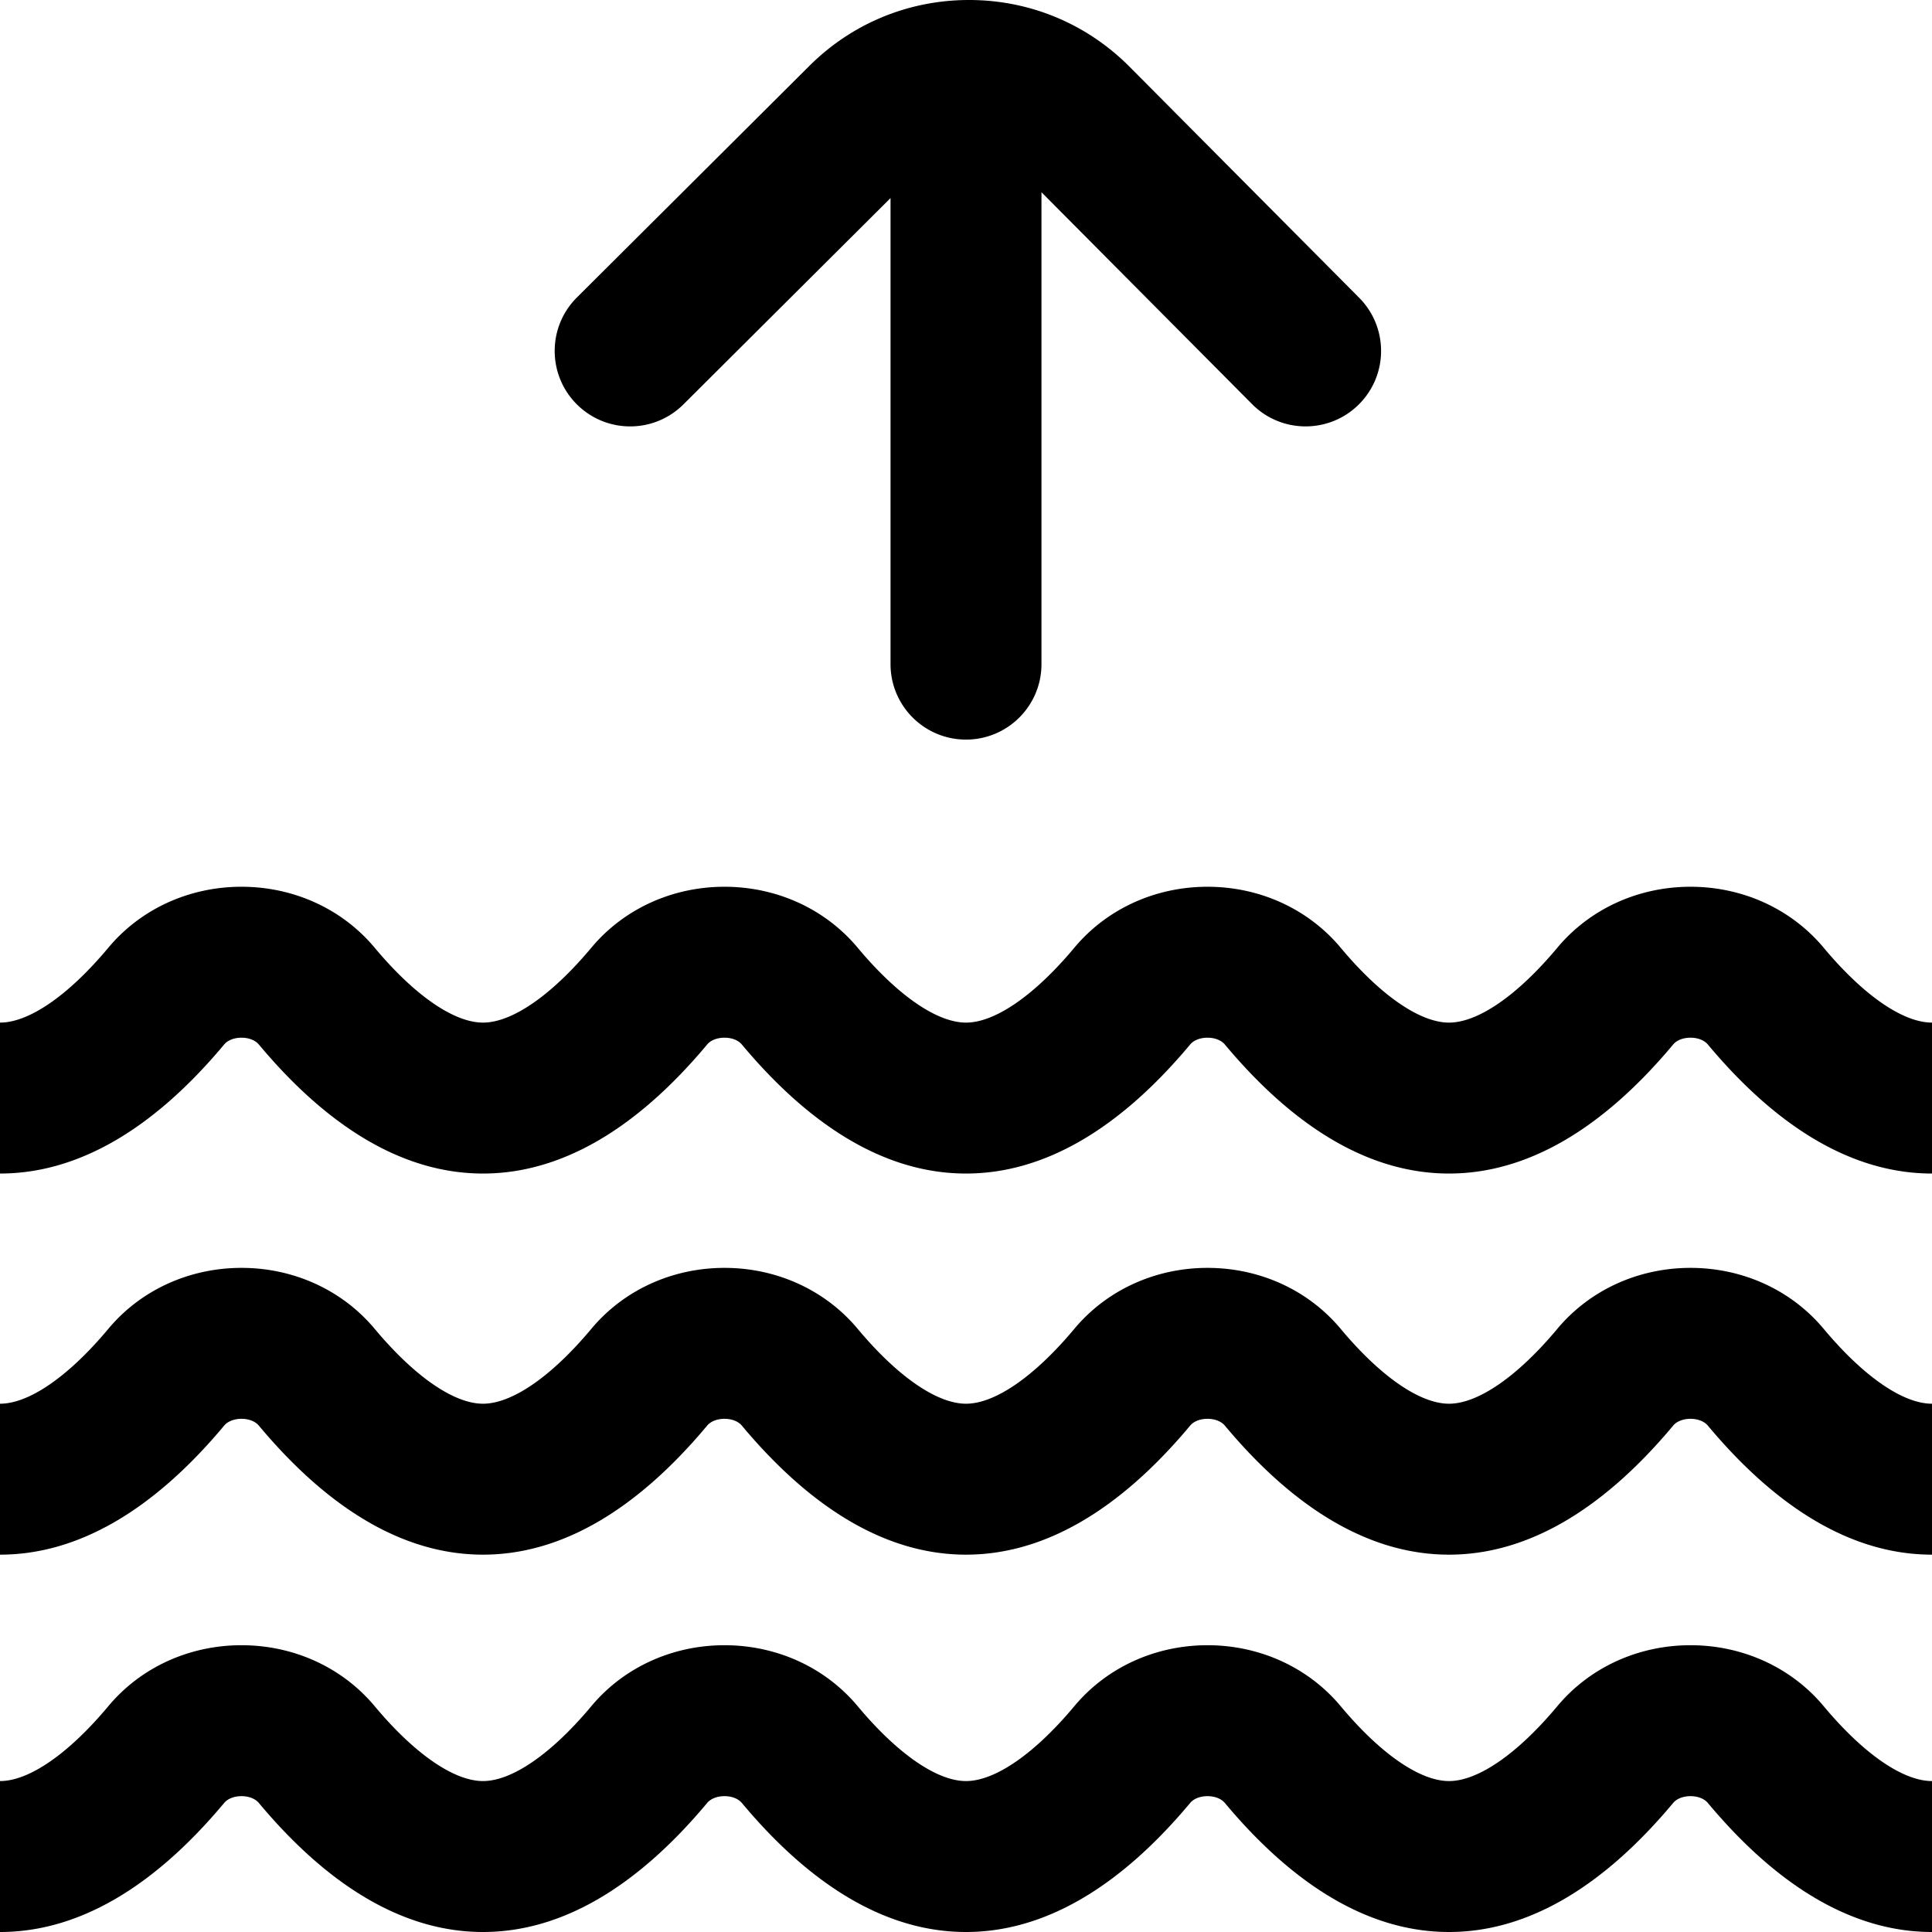 <svg xmlns="http://www.w3.org/2000/svg" viewBox="0 0 512 512"><path d="M167 113a19.937 19.937 0 0 0 14.115-5.831L236 52.494V176c0 11.046 8.954 20 20 20s20-8.954 20-20V50.944l55.815 56.155c7.785 7.835 20.45 7.871 28.284.086 7.834-7.787 7.872-20.45.085-28.284l-60.955-61.327C287.896 6.241 272.829 0 256.803 0s-31.094 6.241-42.399 17.547l-61.519 61.284c-7.825 7.795-7.85 20.458-.054 28.284A19.933 19.933 0 0 0 167 113zm316.288 339.152C474.715 441.887 461.853 436 448 436c-13.853 0-26.715 5.887-35.288 16.152C402.176 464.766 391.711 472 384 472s-18.176-7.234-28.712-19.848C346.715 441.887 333.853 436 320 436c-13.853 0-26.715 5.887-35.288 16.152C274.176 464.766 263.711 472 256 472s-18.176-7.234-28.712-19.848C218.715 441.887 205.853 436 192 436c-13.853 0-26.715 5.887-35.288 16.152C146.176 464.766 135.711 472 128 472s-18.176-7.234-28.712-19.848C90.715 441.887 77.853 436 64 436c-13.853 0-26.715 5.887-35.288 16.152C18.176 464.766 7.711 472 0 472v40c20.464 0 40.453-11.508 59.411-34.206C60.35 476.67 62.065 476 64 476s3.65.67 4.589 1.794C87.547 500.492 107.536 512 128 512s40.453-11.508 59.411-34.206C188.35 476.67 190.065 476 192 476s3.65.67 4.589 1.794C215.547 500.492 235.536 512 256 512s40.453-11.508 59.411-34.206C316.35 476.67 318.065 476 320 476s3.65.67 4.589 1.794C343.547 500.492 363.536 512 384 512s40.453-11.508 59.411-34.206C444.35 476.67 446.065 476 448 476s3.65.67 4.589 1.794C471.547 500.492 491.536 512 512 512v-40c-7.711 0-18.176-7.234-28.712-19.848zm0-201C474.715 240.887 461.853 235 448 235c-13.853 0-26.715 5.887-35.288 16.152C402.176 263.766 391.711 271 384 271s-18.176-7.234-28.712-19.848C346.715 240.887 333.853 235 320 235c-13.853 0-26.715 5.887-35.288 16.152C274.176 263.766 263.711 271 256 271s-18.176-7.234-28.712-19.848C218.715 240.887 205.853 235 192 235c-13.853 0-26.715 5.887-35.288 16.152C146.176 263.766 135.711 271 128 271s-18.176-7.234-28.712-19.848C90.715 240.887 77.853 235 64 235s-26.715 5.887-35.288 16.152C18.176 263.766 7.711 271 0 271v40c20.464 0 40.453-11.508 59.411-34.206C60.35 275.67 62.065 275 64 275s3.65.67 4.589 1.794C87.547 299.492 107.536 311 128 311s40.453-11.508 59.411-34.206C188.35 275.67 190.065 275 192 275s3.65.67 4.589 1.794C215.547 299.492 235.536 311 256 311s40.453-11.508 59.411-34.206C316.35 275.67 318.065 275 320 275s3.65.67 4.589 1.794C343.547 299.492 363.536 311 384 311s40.453-11.508 59.411-34.206C444.35 275.67 446.065 275 448 275s3.65.67 4.589 1.794C471.547 299.492 491.536 311 512 311v-40c-7.711 0-18.176-7.234-28.712-19.848zm0 101C474.715 341.887 461.853 336 448 336c-13.853 0-26.715 5.887-35.288 16.152C402.176 364.766 391.711 372 384 372s-18.176-7.234-28.712-19.848C346.715 341.887 333.853 336 320 336c-13.853 0-26.715 5.887-35.288 16.152C274.176 364.766 263.711 372 256 372s-18.176-7.234-28.712-19.848C218.715 341.887 205.853 336 192 336c-13.853 0-26.715 5.887-35.288 16.152C146.176 364.766 135.711 372 128 372s-18.176-7.234-28.712-19.848C90.715 341.887 77.853 336 64 336c-13.853 0-26.715 5.887-35.288 16.152C18.176 364.766 7.711 372 0 372v40c20.464 0 40.453-11.508 59.411-34.206C60.35 376.67 62.065 376 64 376s3.65.67 4.589 1.794C87.547 400.492 107.536 412 128 412s40.453-11.508 59.411-34.206C188.35 376.67 190.065 376 192 376s3.65.67 4.589 1.794C215.547 400.492 235.536 412 256 412s40.453-11.508 59.411-34.206C316.35 376.67 318.065 376 320 376s3.65.67 4.589 1.794C343.547 400.492 363.536 412 384 412s40.453-11.508 59.411-34.206C444.35 376.67 446.065 376 448 376s3.65.67 4.589 1.794C471.547 400.492 491.536 412 512 412v-40c-7.711 0-18.176-7.234-28.712-19.848z"/></svg>